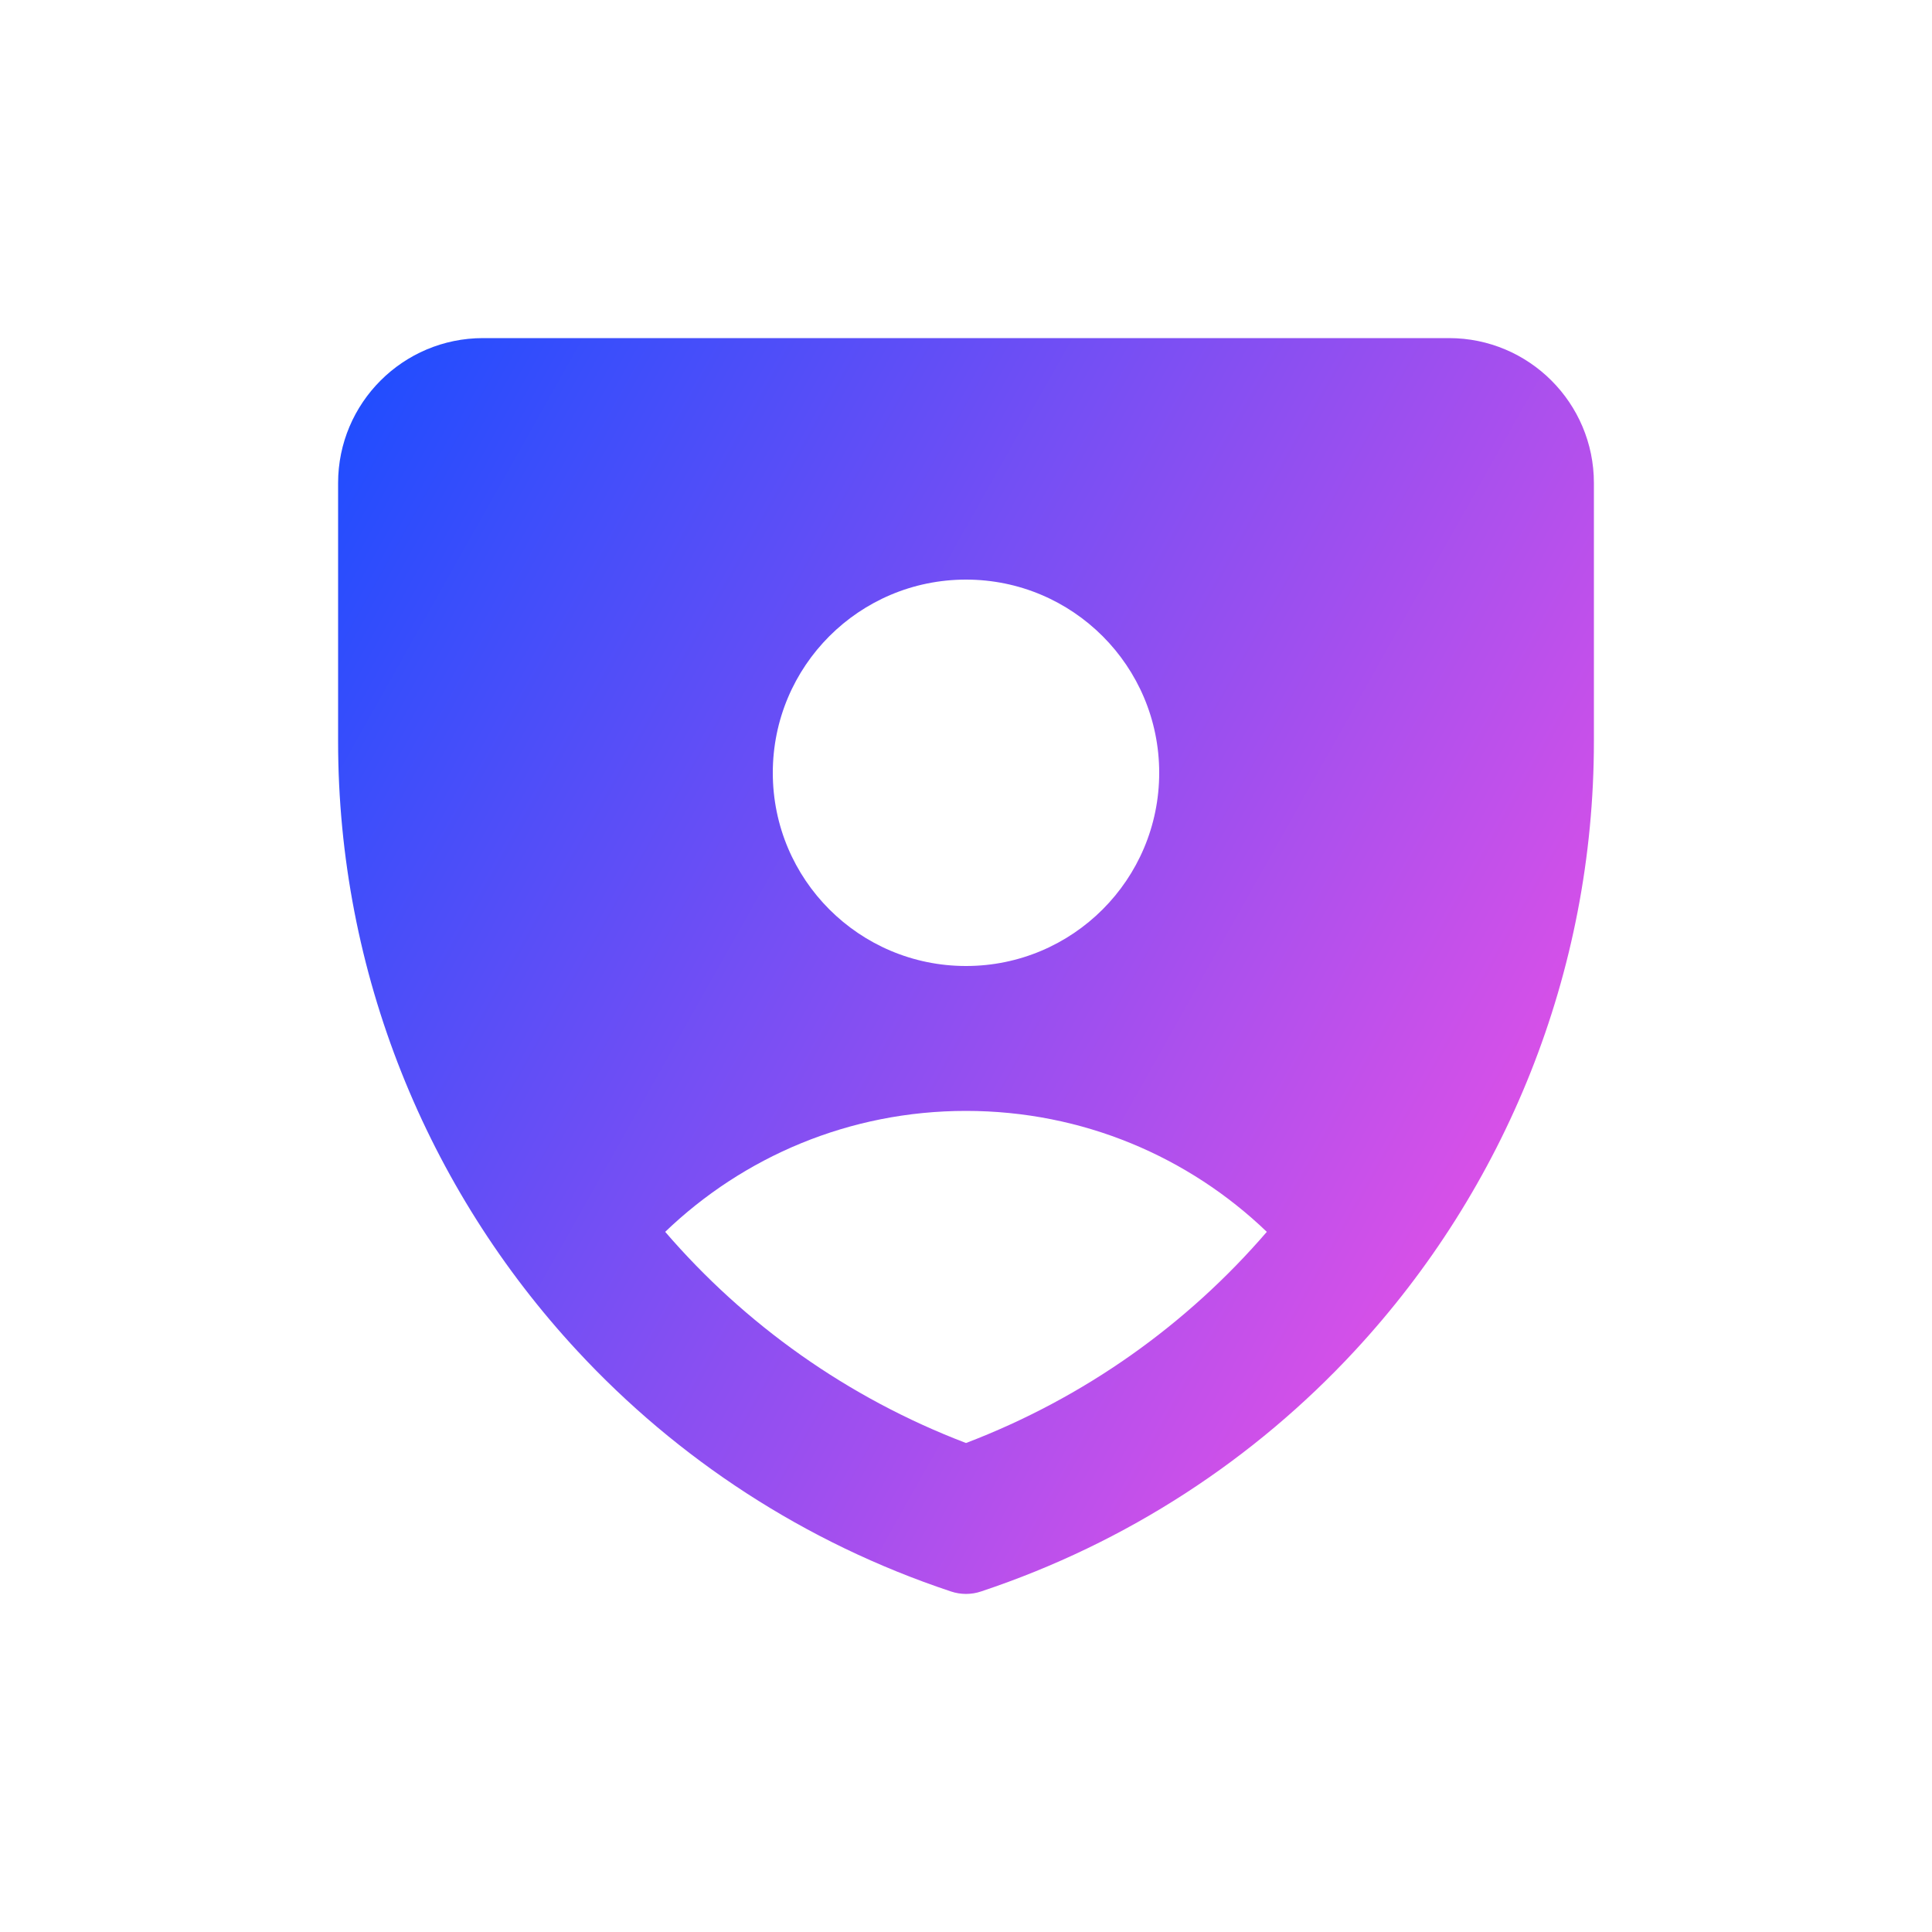 <svg width="20" height="20" viewBox="0 0 20 20" fill="none" xmlns="http://www.w3.org/2000/svg">
<path fill-rule="evenodd" clip-rule="evenodd" d="M5 3.5C4.172 3.5 3.5 4.172 3.5 5V7.675C3.5 10.072 4.421 12.307 5.976 13.984C7.011 15.101 8.328 15.97 9.842 16.474C9.945 16.509 10.056 16.509 10.158 16.474C11.672 15.97 12.989 15.101 14.024 13.984C15.579 12.307 16.5 10.072 16.5 7.675V5C16.5 4.172 15.828 3.5 15 3.5H5ZM6.886 12.752C7.694 11.976 8.791 11.5 10 11.5C11.209 11.5 12.306 11.976 13.114 12.752C12.29 13.709 11.229 14.469 10 14.938C8.771 14.469 7.71 13.709 6.886 12.752ZM10 10C11.105 10 12 9.105 12 8C12 6.895 11.105 6 10 6C8.895 6 8 6.895 8 8C8 9.105 8.895 10 10 10Z" fill="url(#paint0_linear_340_4483)"/>
<defs>
<linearGradient id="paint0_linear_340_4483" x1="16.456" y1="16.503" x2="1.061" y2="7.843" gradientUnits="userSpaceOnUse">
<stop stop-color="#FF51E3"/>
<stop offset="1" stop-color="#1B4DFF"/>
</linearGradient>
</defs>
</svg>
